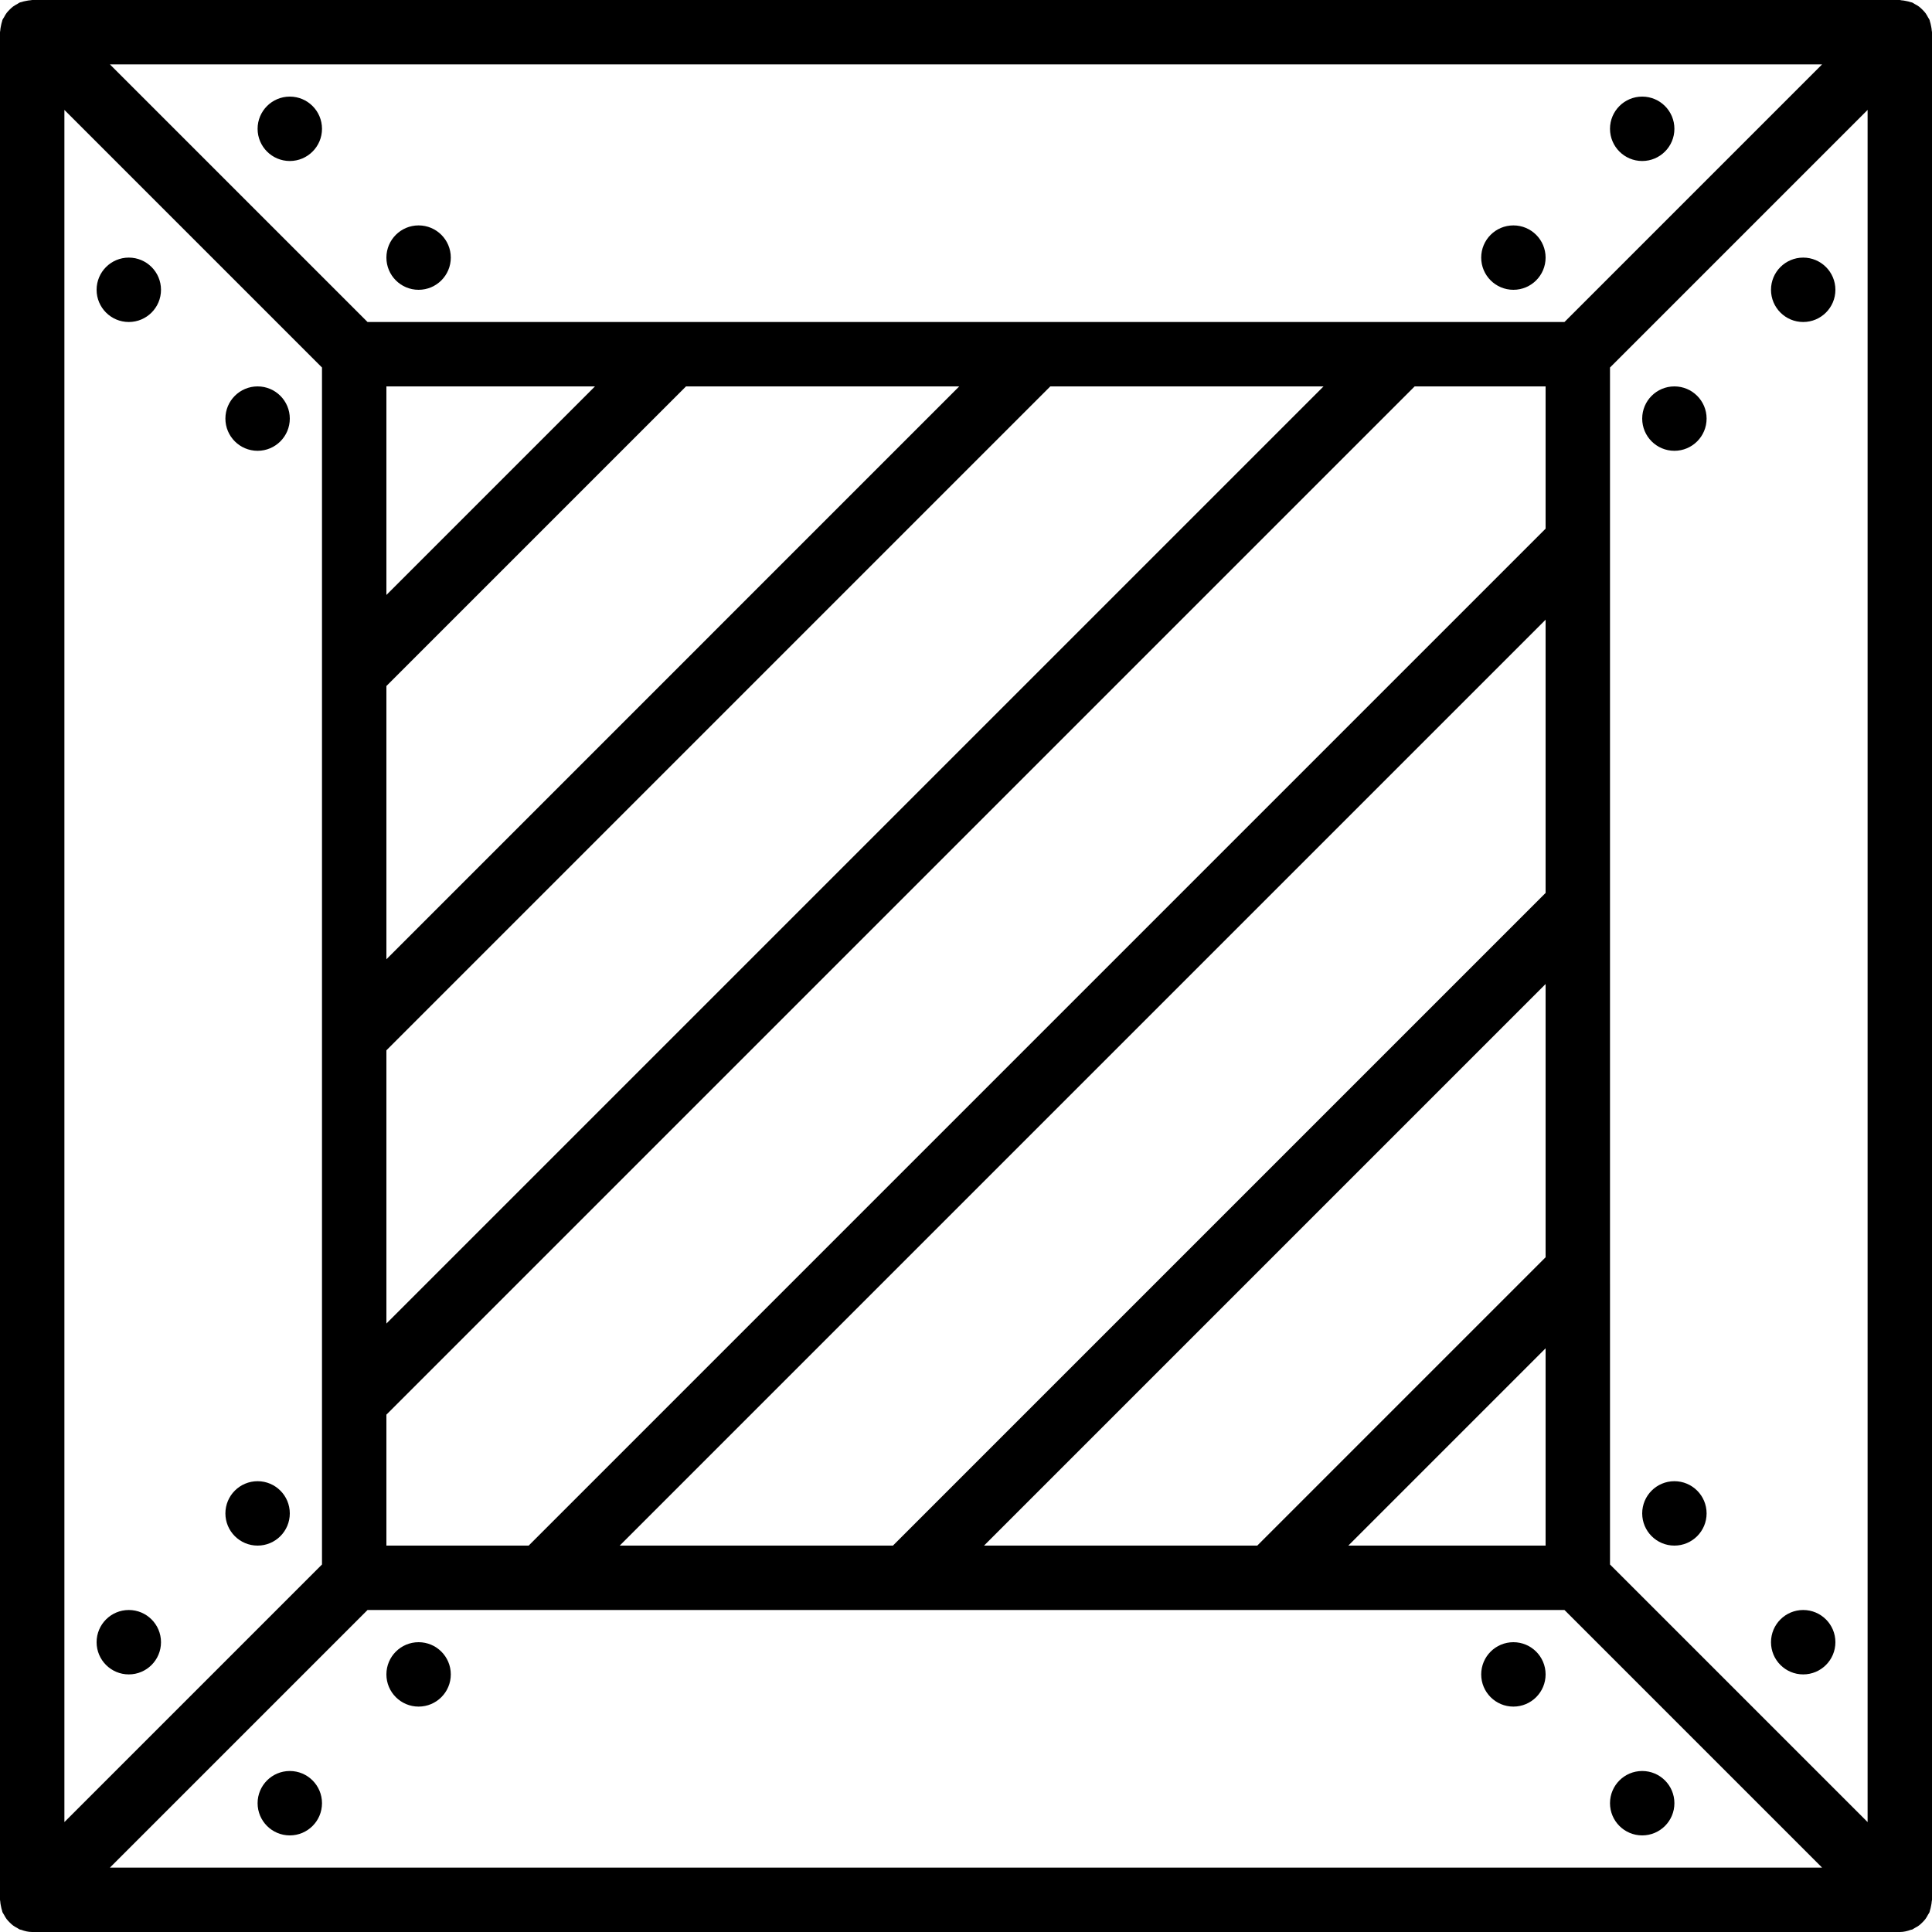 <?xml version="1.0" ?><!DOCTYPE svg  PUBLIC '-//W3C//DTD SVG 1.1//EN'  'http://www.w3.org/Graphics/SVG/1.1/DTD/svg11.dtd'><svg id="Capa_1" style="enable-background:new 0 0 60 60;" version="1.1" viewBox="0 0 60 60" xml:space="preserve" xmlns="http://www.w3.org/2000/svg" xmlns:xlink="http://www.w3.org/1999/xlink"><g><circle cx="4" cy="51" r="1"/><circle cx="8" cy="47" r="1"/><circle cx="4" cy="9" r="1"/><circle cx="8" cy="13" r="1"/><circle cx="56" cy="51" r="1"/><circle cx="52" cy="47" r="1"/><circle cx="56" cy="9" r="1"/><circle cx="52" cy="13" r="1"/><path d="M60,1c0-0.016-0.006-0.03-0.007-0.045c-0.002-0.05-0.012-0.099-0.022-0.148c-0.01-0.049-0.019-0.097-0.036-0.144   c-0.005-0.015-0.005-0.031-0.011-0.045c-0.012-0.03-0.034-0.053-0.048-0.081c-0.024-0.045-0.048-0.089-0.078-0.13   c-0.029-0.039-0.062-0.073-0.096-0.107s-0.068-0.067-0.107-0.096c-0.041-0.031-0.085-0.054-0.13-0.078   c-0.028-0.015-0.051-0.036-0.081-0.048c-0.015-0.006-0.03-0.006-0.045-0.011c-0.046-0.017-0.094-0.026-0.143-0.036   c-0.05-0.01-0.099-0.02-0.149-0.022C59.03,0.006,59.016,0,59,0H1C0.984,0,0.969,0.006,0.953,0.007   C0.904,0.009,0.858,0.019,0.81,0.028c-0.05,0.01-0.1,0.019-0.148,0.037C0.647,0.07,0.632,0.07,0.617,0.076   C0.587,0.088,0.564,0.11,0.536,0.125c-0.045,0.024-0.089,0.048-0.13,0.078C0.367,0.232,0.333,0.265,0.299,0.299   S0.232,0.367,0.203,0.406c-0.031,0.041-0.054,0.085-0.078,0.13C0.11,0.564,0.088,0.587,0.076,0.617   C0.07,0.632,0.07,0.647,0.065,0.662C0.048,0.709,0.039,0.757,0.029,0.807c-0.01,0.049-0.02,0.098-0.022,0.148   C0.006,0.97,0,0.984,0,1v58c0,0.016,0.006,0.03,0.007,0.046c0.002,0.05,0.012,0.098,0.022,0.148   c0.01,0.049,0.019,0.098,0.036,0.144c0.005,0.015,0.005,0.031,0.011,0.045c0.012,0.03,0.034,0.053,0.048,0.081   c0.024,0.045,0.048,0.089,0.078,0.13c0.029,0.039,0.062,0.073,0.096,0.107s0.068,0.067,0.107,0.096   c0.041,0.031,0.085,0.054,0.13,0.078c0.028,0.015,0.051,0.036,0.081,0.048c0.012,0.005,0.025,0.003,0.037,0.007   C0.764,59.972,0.879,60,1,60h58c0.121,0,0.236-0.028,0.346-0.069c0.012-0.004,0.025-0.002,0.037-0.007   c0.03-0.012,0.053-0.034,0.081-0.048c0.045-0.024,0.089-0.048,0.13-0.078c0.039-0.029,0.073-0.062,0.107-0.096   s0.067-0.068,0.096-0.107c0.031-0.041,0.054-0.085,0.078-0.13c0.015-0.028,0.036-0.051,0.048-0.081   c0.006-0.015,0.006-0.03,0.011-0.045c0.017-0.047,0.026-0.095,0.036-0.144c0.01-0.05,0.02-0.098,0.022-0.148   C59.994,59.03,60,59.016,60,59V1z M58,56.586l-8-8v-8.713V25.731v-8.485v-5.832l8-8V56.586z M41.873,48L48,41.873V48H41.873z    M2,3.414l8,8v9.063v14.143v8.485v5.481l-8,8V3.414z M18.477,12L12,18.477V12H18.477z M32.618,12h8.486L12,41.104v-8.485L32.618,12   z M12,29.791v-8.486L21.305,12h8.485L12,29.791z M12,43.933L43.933,12H48v4.418L16.418,48H12V43.933z M48,19.246v8.485L27.731,48   h-8.485L48,19.246z M48,30.56v8.485L39.045,48H30.56L48,30.56z M56.586,2l-8,8h-5.481h-8.486H20.477h-9.063l-8-8H56.586z M3.414,58   l8-8h5.832h8.485h14.142h8.713l8,8H3.414z"/><circle cx="51" cy="56" r="1"/><circle cx="47" cy="52" r="1"/><circle cx="9" cy="56" r="1"/><circle cx="13" cy="52" r="1"/><circle cx="51" cy="4" r="1"/><circle cx="47" cy="8" r="1"/><circle cx="9" cy="4" r="1"/><circle cx="13" cy="8" r="1"/></g><g/><g/><g/><g/><g/><g/><g/><g/><g/><g/><g/><g/><g/><g/><g/></svg>